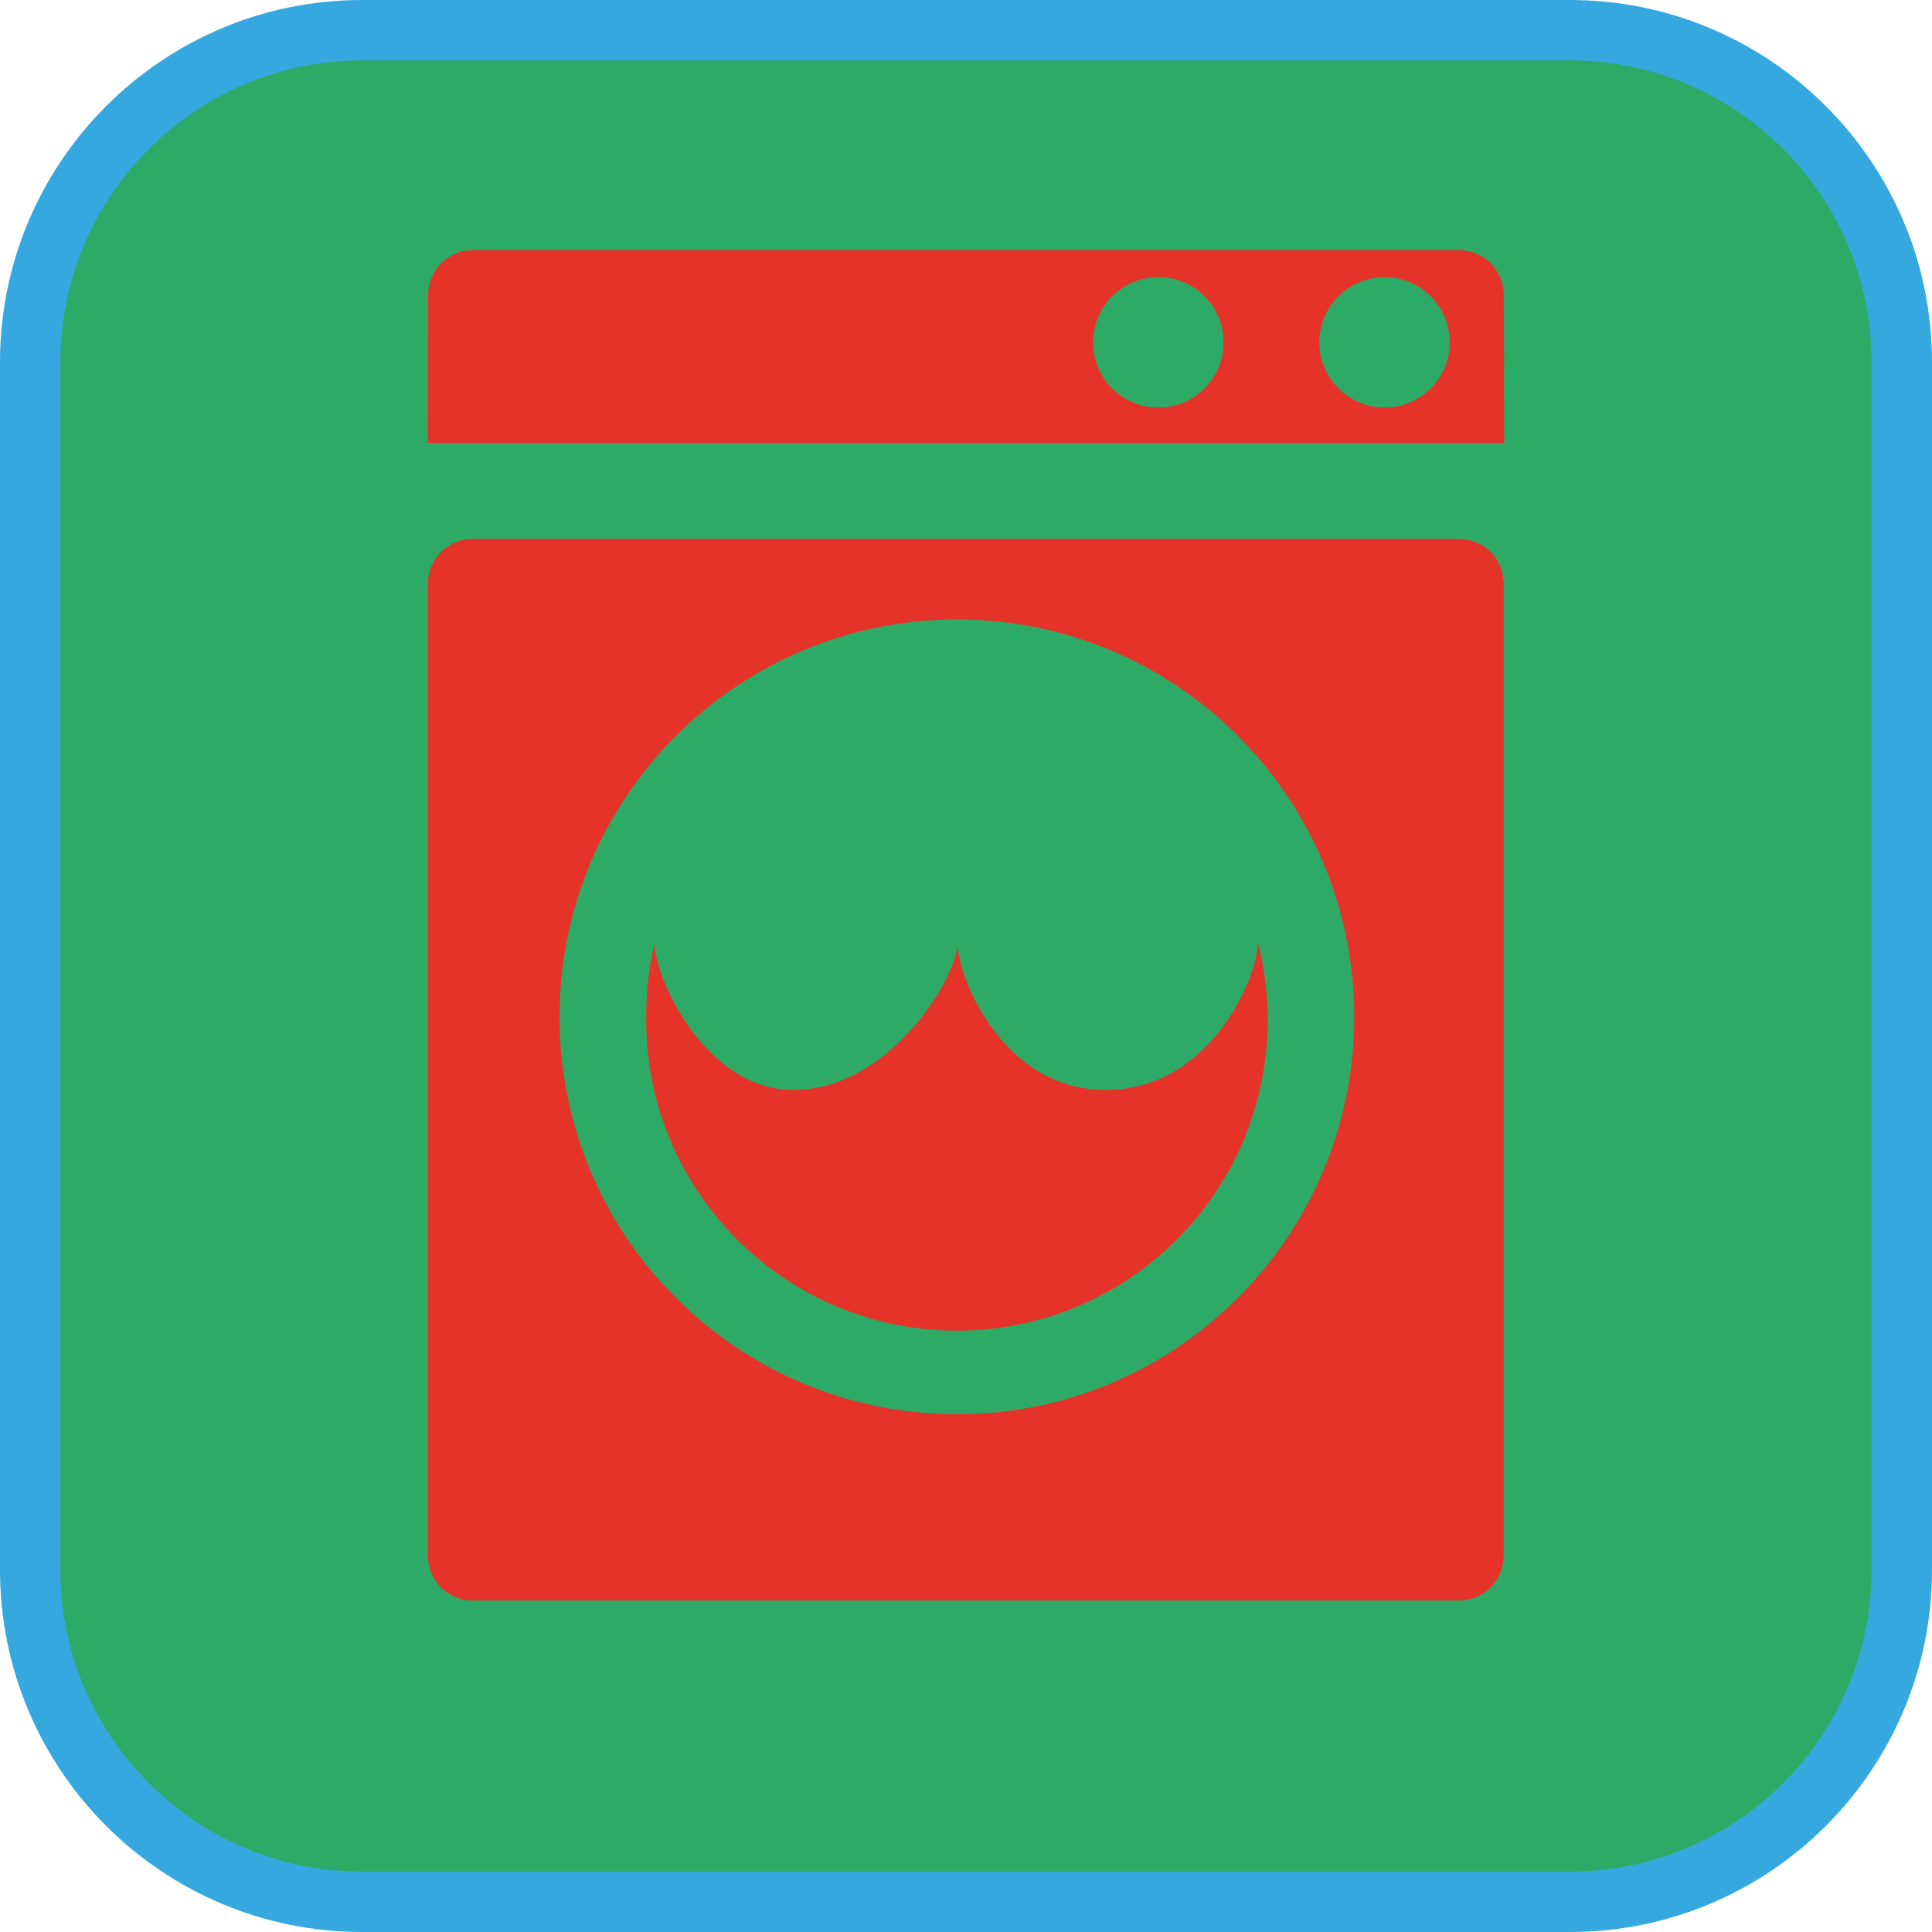 <?xml version="1.0" encoding="UTF-8"?><svg xmlns="http://www.w3.org/2000/svg" viewBox="0 0 128 128"><defs><style>.cls-1{fill:#35a8e0;}.cls-2{fill:#2dab66;}.cls-3{fill:#e5332a;fill-rule:evenodd;}</style></defs><g id="cuadrobase"><g><rect class="cls-2" x="2" y="2" width="124" height="124" rx="22" ry="22"/><path class="cls-1" d="M104,4c11.03,0,20,8.97,20,20V104c0,11.03-8.97,20-20,20H24c-11.03,0-20-8.97-20-20V24C4,12.97,12.97,4,24,4H104m0-4H24C10.75,0,0,10.75,0,24V104c0,13.25,10.75,24,24,24H104c13.25,0,24-10.75,24-24V24c0-13.25-10.75-24-24-24h0Z"/></g></g><g id="figura"><g><path class="cls-3" d="M96.65,35.7H31.32c-1.64,0-2.97,1.33-2.97,2.97V103.07c0,1.64,1.33,2.97,2.97,2.97H96.65c1.64,0,2.97-1.33,2.97-2.97V38.67c0-1.64-1.33-2.97-2.97-2.97Zm-33.25,58c-14.54,0-26.33-11.79-26.33-26.33s11.79-26.33,26.33-26.33,26.32,11.79,26.32,26.33-11.79,26.33-26.32,26.33Z"/><path class="cls-3" d="M73.25,72.21c-6.86,0-9.81-7.52-9.81-9.72,0,2.2-4.46,9.72-10.88,9.72-5.89,0-9.19-7.5-9.19-9.69-.42,1.63-.56,3.29-.56,5.05,0,11.37,9.22,20.59,20.59,20.59s20.59-9.22,20.59-20.59c0-1.77-.23-3.49-.65-5.13,0,2.2-3.08,9.77-10.09,9.77Z"/><path class="cls-3" d="M99.63,19.54h0c-.01-1.64-1.33-2.97-2.97-2.97H31.33c-1.64,0-2.96,1.33-2.97,2.97l-.02,9.8H99.66l-.03-9.8Zm-22.89,7.46c-2.39,0-4.32-1.93-4.32-4.32s1.93-4.32,4.32-4.32,4.32,1.93,4.32,4.32-1.93,4.32-4.32,4.32Zm14.99,0c-2.38,0-4.32-1.93-4.32-4.32s1.94-4.32,4.32-4.32,4.32,1.93,4.32,4.32-1.94,4.32-4.32,4.32Z"/></g></g></svg>